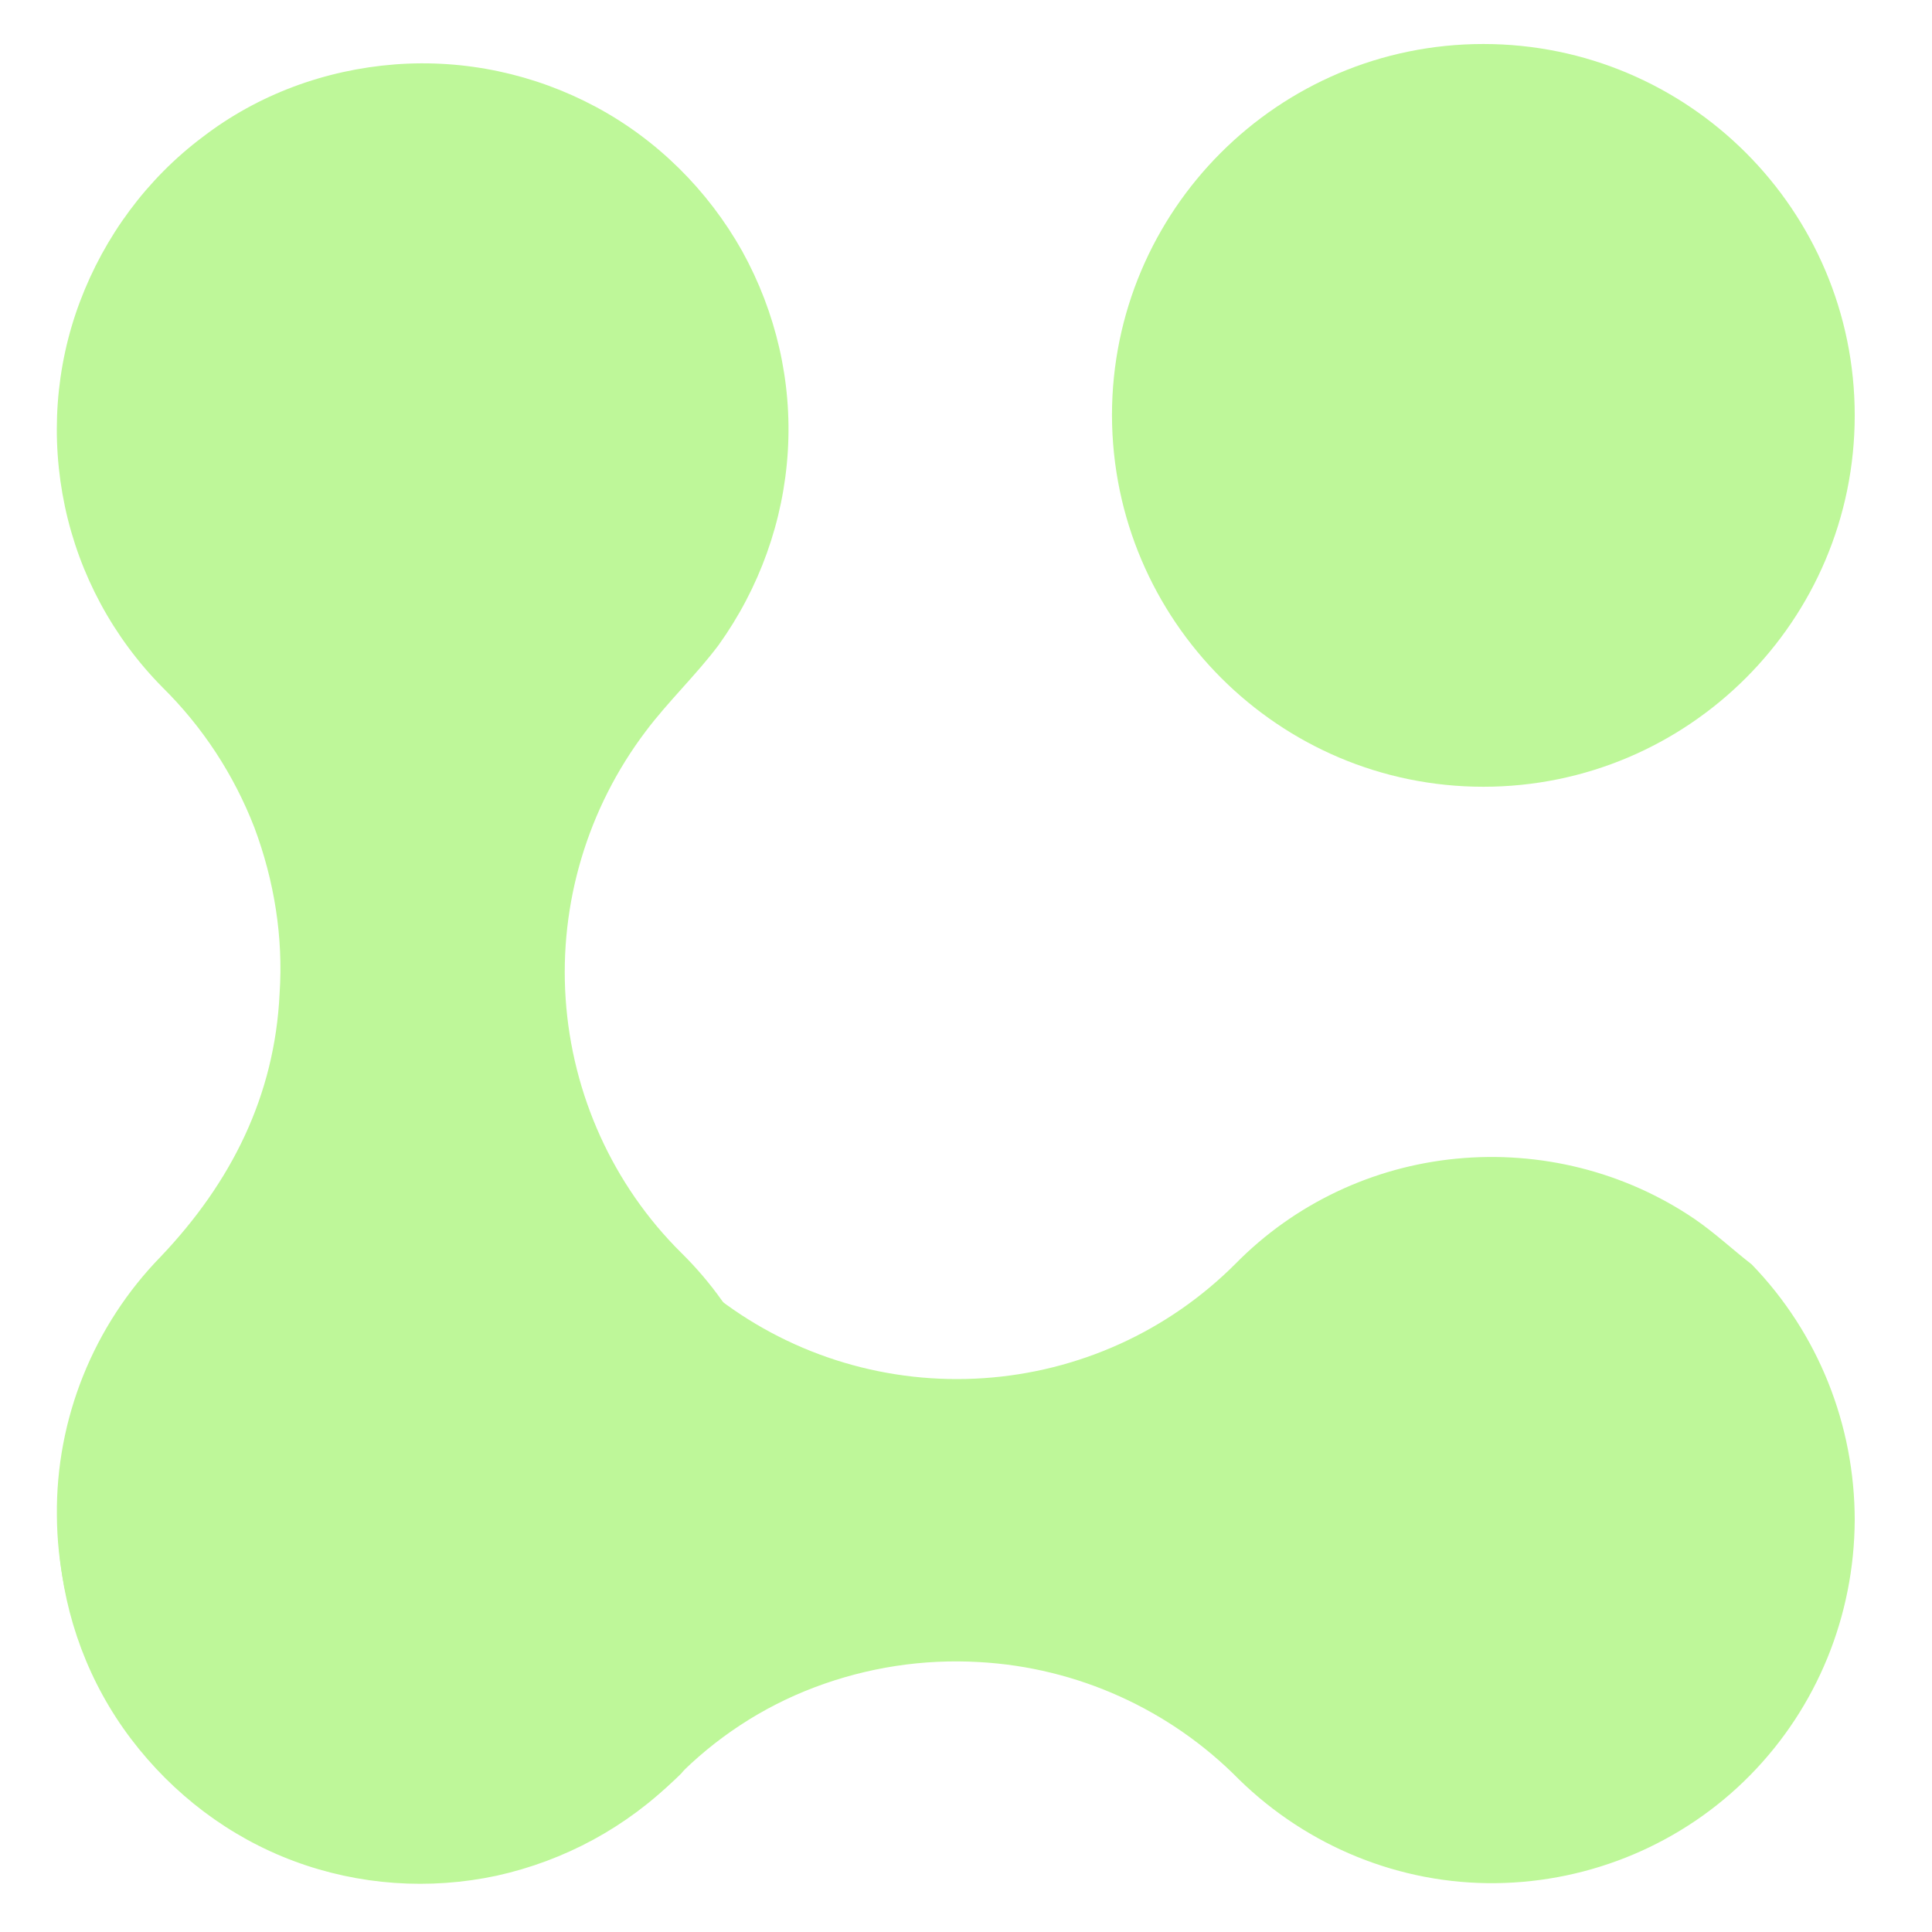 <?xml version="1.0" encoding="utf-8"?>
<!-- Generator: Adobe Illustrator 26.5.3, SVG Export Plug-In . SVG Version: 6.00 Build 0)  -->
<svg version="1.1" id="Layer_1" xmlns="http://www.w3.org/2000/svg" xmlns:xlink="http://www.w3.org/1999/xlink" x="0px" y="0px"
     viewBox="0 50 360 360" style="enable-background:new 0 50 360 420;" xml:space="preserve">
<style type="text/css">
    .st0{fill:#BEF799;}
</style>

<path class="st0" d="M326.4,285.6c12.4,12.8,19.2,29.9,19.2,47.7c-0.1,17.8-7,34.8-19.5,47.5c-12.5,12.7-29.6,19.9-47.4,20.1
    s-35-6.8-47.8-19.3c-12.9-13.1-30.2-20.9-48.5-21.9c-10.4-0.6-20.8,1-30.6,4.7s-18.6,9.5-25.9,17c-9.2,9.1-20.7,15.3-33.3,18.1
    c-12.6,2.7-25.7,1.8-37.8-2.7S32.2,384.3,24.4,374c-7.8-10.3-12.4-22.6-13.4-35.5c-1-12.9,1.7-25.7,7.8-37.1
    c6.1-11.4,15.3-20.8,26.6-27.1s24.1-9.2,37-8.5s25.3,5.2,35.7,12.8c5.6,4.1,10.5,9.4,15.9,13.5c14.1,10.7,31.6,15.9,49.3,14.7
    s34.3-8.7,46.9-21.3c11-11.2,25.6-18.1,41.2-19.6s31.3,2.4,44.3,11.2C319.5,279.7,322.8,282.8,326.4,285.6z"/>
<path class="st0" d="M126.9,380.5C114,393.1,96.7,400,78.8,400s-35.2-7.1-48-19.7c-12.8-12.7-20.1-29.9-20.2-47.9
    c-0.2-18,6.8-35.4,19.4-48.3c13.1-13.8,21.2-29.9,22.1-49c0.7-10.5-1-21-4.7-30.9c-3.8-9.8-9.6-18.7-17.1-26.1
    c-9.2-9.3-15.5-21-18.2-33.7c-2.7-12.7-1.8-26,2.8-38.2s12.5-22.9,22.9-30.7C48.1,67.6,60.6,63,73.6,62c13-1,26,1.8,37.4,7.9
    s20.9,15.5,27.3,26.9c6.3,11.4,9.3,24.3,8.5,37.3c-0.8,13-5.3,25.5-12.9,36.1c-4.2,5.6-9.4,10.5-13.6,16.1
    c-10.8,14.3-16.1,32-14.9,49.8c1.2,17.8,8.8,34.7,21.5,47.3c11.3,11.1,18.3,25.9,19.8,41.6c1.6,15.8-2.5,31.6-11.3,44.7
    C132.8,373.6,129.7,377,126.9,380.5z"/>
<path class="st0" d="M276.4,196.6c38.2,0,69.2-31,69.2-69.2s-31-69.2-69.2-69.2s-69.2,31-69.2,69.2
    C207.3,165.6,238.3,196.6,276.4,196.6z"/>
</svg>